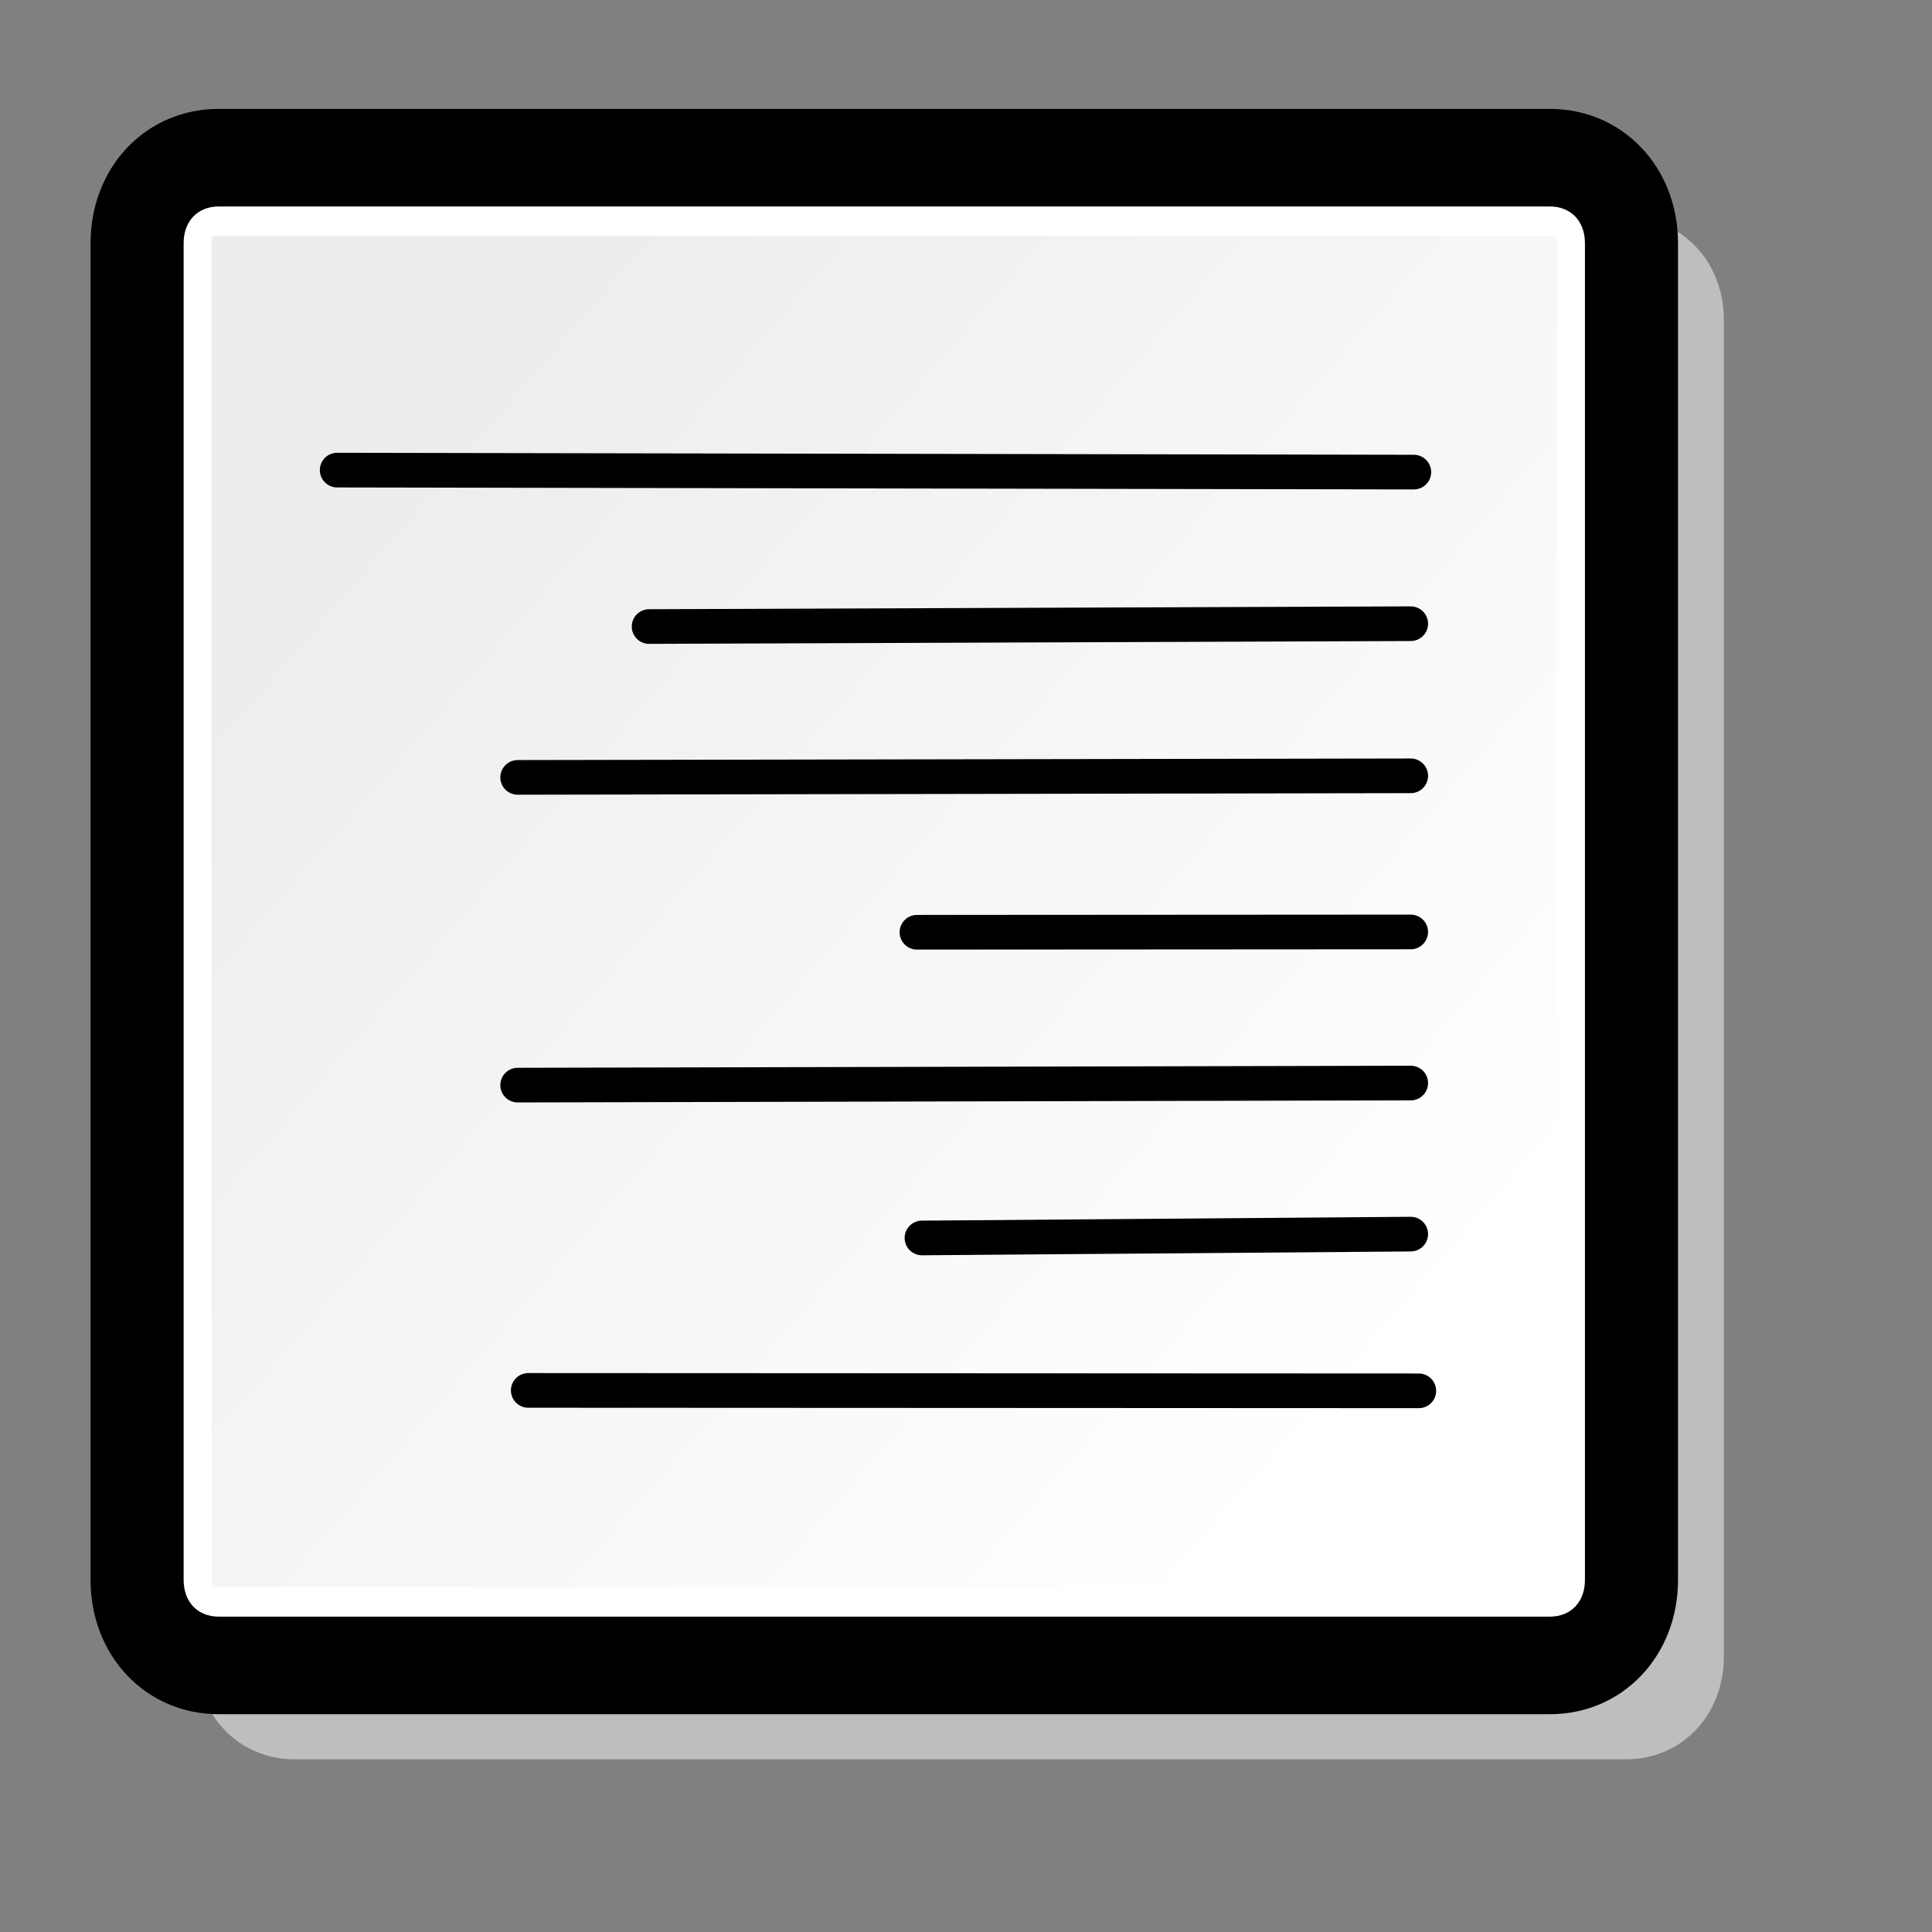 <?xml version="1.0" encoding="UTF-8" standalone="no"?>
<!DOCTYPE svg PUBLIC "-//W3C//DTD SVG 20010904//EN"
"http://www.w3.org/TR/2001/REC-SVG-20010904/DTD/svg10.dtd">
<!-- Created with Inkscape (http://www.inkscape.org/) -->
<svg
   id="svg1"
   sodipodi:version="0.32"
   inkscape:version="0.38.1"
   width="48pt"
   height="48pt"
   sodipodi:docbase="/usr/share/icons/Suede/scalable/stock"
   sodipodi:docname="stock_justify-right.svg"
   xmlns="http://www.w3.org/2000/svg"
   xmlns:inkscape="http://www.inkscape.org/namespaces/inkscape"
   xmlns:sodipodi="http://sodipodi.sourceforge.net/DTD/sodipodi-0.dtd"
   xmlns:xlink="http://www.w3.org/1999/xlink">
  <rect width="100%" height="100%" fill="#808080" stroke="none"/>
  <defs
     id="defs3">
    <linearGradient
       id="linearGradient566">
      <stop
         style="stop-color:#ffff00;stop-opacity:1;"
         offset="0"
         id="stop567" />
      <stop
         style="stop-color:#ffd800;stop-opacity:1;"
         offset="0.438"
         id="stop854" />
      <stop
         style="stop-color:#ffb200;stop-opacity:1;"
         offset="1"
         id="stop568" />
    </linearGradient>
    <linearGradient
       id="linearGradient860">
      <stop
         style="stop-color:#ffffff;stop-opacity:1;"
         offset="0"
         id="stop861" />
      <stop
         style="stop-color:#ffea7d;stop-opacity:1;"
         offset="0.25"
         id="stop862" />
      <stop
         style="stop-color:#ffbf00;stop-opacity:1;"
         offset="1"
         id="stop863" />
    </linearGradient>
    <linearGradient
       xlink:href="#linearGradient566"
       id="linearGradient569"
       x1="0.488"
       y1="0.484"
       x2="0.962"
       y2="0.484"
       spreadMethod="reflect" />
    <linearGradient
       xlink:href="#linearGradient566"
       id="linearGradient589"
       x1="0.444"
       y1="0.047"
       x2="0.444"
       y2="0.578"
       spreadMethod="reflect" />
    <linearGradient
       id="linearGradient849">
      <stop
         style="stop-color:#ffc900;stop-opacity:1;"
         offset="0"
         id="stop850" />
      <stop
         style="stop-color:#5d5d5c;stop-opacity:1;"
         offset="1"
         id="stop851" />
    </linearGradient>
    <linearGradient
       id="linearGradient843">
      <stop
         style="stop-color:#ffffff;stop-opacity:1;"
         offset="0"
         id="stop844" />
      <stop
         style="stop-color:#5c5d5c;stop-opacity:1;"
         offset="1"
         id="stop845" />
    </linearGradient>
    <linearGradient
       id="linearGradient838">
      <stop
         style="stop-color:#ffd000;stop-opacity:1;"
         offset="0"
         id="stop839" />
      <stop
         style="stop-color:#5c5d5c;stop-opacity:1;"
         offset="1"
         id="stop840" />
    </linearGradient>
    <linearGradient
       xlink:href="#linearGradient838"
       id="linearGradient841"
       x1="0.353"
       y1="0.351"
       x2="0.48"
       y2="0.05" />
    <linearGradient
       xlink:href="#linearGradient843"
       id="linearGradient842"
       x1="0.802"
       y1="0.158"
       x2="0.438"
       y2="0.725" />
    <linearGradient
       xlink:href="#linearGradient849"
       id="linearGradient847"
       x1="0.534"
       y1="0.505"
       x2="0.332"
       y2="0.243" />
    <radialGradient
       xlink:href="#linearGradient566"
       id="radialGradient853"
       cx="0.325"
       cy="0.33"
       r="0.547"
       fx="0.322"
       fy="0.33" />
    <defs
       id="defs863">
      <linearGradient
         id="linearGradient864">
        <stop
           style="stop-color:#ffff00;stop-opacity:1;"
           offset="0"
           id="stop865" />
        <stop
           style="stop-color:#ffd800;stop-opacity:1;"
           offset="0.438"
           id="stop866" />
        <stop
           style="stop-color:#ffb200;stop-opacity:1;"
           offset="1"
           id="stop867" />
      </linearGradient>
      <linearGradient
         id="linearGradient868">
        <stop
           style="stop-color:#ffffff;stop-opacity:1;"
           offset="0"
           id="stop869" />
        <stop
           style="stop-color:#ffea7d;stop-opacity:1;"
           offset="0.25"
           id="stop870" />
        <stop
           style="stop-color:#ffbf00;stop-opacity:1;"
           offset="1"
           id="stop871" />
      </linearGradient>
      <linearGradient
         xlink:href="#linearGradient566"
         id="linearGradient872"
         x1="0.488"
         y1="0.484"
         x2="0.962"
         y2="0.484"
         spreadMethod="reflect" />
      <linearGradient
         xlink:href="#linearGradient566"
         id="linearGradient873"
         x1="0.444"
         y1="0.047"
         x2="0.444"
         y2="0.578"
         spreadMethod="reflect" />
      <linearGradient
         id="linearGradient874">
        <stop
           style="stop-color:#ffc900;stop-opacity:1;"
           offset="0"
           id="stop875" />
        <stop
           style="stop-color:#5d5d5c;stop-opacity:1;"
           offset="1"
           id="stop876" />
      </linearGradient>
      <linearGradient
         id="linearGradient877">
        <stop
           style="stop-color:#ffffff;stop-opacity:1;"
           offset="0"
           id="stop878" />
        <stop
           style="stop-color:#5c5d5c;stop-opacity:1;"
           offset="1"
           id="stop879" />
      </linearGradient>
      <linearGradient
         id="linearGradient880">
        <stop
           style="stop-color:#ffd000;stop-opacity:1;"
           offset="0"
           id="stop881" />
        <stop
           style="stop-color:#5c5d5c;stop-opacity:1;"
           offset="1"
           id="stop882" />
      </linearGradient>
      <linearGradient
         xlink:href="#linearGradient838"
         id="linearGradient883"
         x1="0.353"
         y1="0.351"
         x2="0.48"
         y2="0.05" />
      <linearGradient
         xlink:href="#linearGradient843"
         id="linearGradient884"
         x1="0.802"
         y1="0.158"
         x2="0.438"
         y2="0.725" />
      <linearGradient
         xlink:href="#linearGradient849"
         id="linearGradient885"
         x1="0.534"
         y1="0.505"
         x2="0.332"
         y2="0.243" />
      <radialGradient
         xlink:href="#linearGradient566"
         id="radialGradient886"
         cx="0.325"
         cy="0.33"
         r="0.547"
         fx="0.322"
         fy="0.33" />
    </defs>
    <sodipodi:namedview
       id="namedview887"
       pagecolor="#ffffff"
       bordercolor="#666666"
       borderopacity="1.0"
       inkscape:pageopacity="0.0"
       inkscape:pageshadow="2"
       inkscape:zoom="3.8227960"
       inkscape:cx="63.999998"
       inkscape:cy="60.633800"
       inkscape:window-width="1142"
       inkscape:window-height="745"
       showgrid="true"
       snaptogrid="true"
       gridspacingx="1mm"
       gridspacingy="1mm"
       inkscape:window-x="0"
       inkscape:window-y="29" />
    <linearGradient
       id="linearGradient903"
       gradientUnits="userSpaceOnUse"
       x1="19.22"
       y1="18.54"
       x2="5.309"
       y2="6.004">
      <stop
         offset="0"
         style="stop-color:#FFFFFF"
         id="stop904" />
      <stop
         offset="1"
         style="stop-color:#EDEDED"
         id="stop905" />
    </linearGradient>
  </defs>
  <sodipodi:namedview
     id="base"
     pagecolor="#ffffff"
     bordercolor="#666666"
     borderopacity="1.0"
     inkscape:pageopacity="0.0"
     inkscape:pageshadow="2"
     inkscape:zoom="4.7031250"
     inkscape:cx="64.000000"
     inkscape:cy="12.151494"
     inkscape:window-width="1142"
     inkscape:window-height="745"
     showgrid="false"
     snaptogrid="false"
     gridspacingx="1mm"
     gridspacingy="1mm"
     inkscape:window-x="0"
     inkscape:window-y="29" />
  <path
     style="stroke-width:0.857;fill:#cecece;fill-opacity:0.792;"
     d="M 9.761,7.197 C 7.904,7.197 6.511,8.656 6.511,10.602 L 6.511,54.875 C 6.511,56.821 7.904,58.28 9.761,58.28 L 53.856,58.28 C 55.712,58.28 57.105,56.821 57.105,54.875 L 57.105,10.602 C 57.105,8.656 55.712,7.197 53.856,7.197 L 9.761,7.197 L 9.761,7.197 z "
     id="path901" />
  <g
     id="Layer_x0020_4"
     style="stroke:#000000;"
     transform="matrix(2.321,0,0,2.433,1.209,0.757)">
    <path
       style="stroke-width:0.857;"
       d="M2.6,1.6C1.8,1.6,1.2,2.2,1.2,3v18.2c0,0.8,0.6,1.4,1.4,1.4h19c0.8,0,1.4-0.6,1.4-1.4V3c0-0.8-0.6-1.4-1.4-1.4h-19z"
       id="path904" />
    <path
       style="fill:#FFFFFF;stroke:none;"
       d="M22.1,21.2c0,0.3-0.2,0.5-0.5,0.5h-19c-0.3,0-0.5-0.2-0.5-0.5V3c0-0.3,0.2-0.5,0.5-0.5h19c0.3,0,0.5,0.2,0.5,0.5v18.2z"
       id="path907" />
    <linearGradient
       id="aigrd1"
       gradientUnits="userSpaceOnUse"
       x1="19.22"
       y1="18.54"
       x2="5.309"
       y2="6.004">
      <stop
         offset="0"
         style="stop-color:#FFFFFF"
         id="stop911" />
      <stop
         offset="1"
         style="stop-color:#EDEDED"
         id="stop913" />
    </linearGradient>
    <path
       style="fill:url(#aigrd1);stroke:none;"
       d="M2.6,2.9c-0.1,0-0.1,0-0.1,0.1v18.2c0,0.1,0,0.1,0.1,0.1h19c0.1,0,0.1,0,0.1-0.1V3c0-0.1,0-0.1-0.1-0.1h-19z"
       id="path916" />
  </g>
  <path
     style="fill:#000000;fill-opacity:0.4;fill-rule:evenodd;stroke:none;stroke-width:2.434;stroke-linecap:round;"
     d="M 14.824,25.475 L 40.055,25.381"
     id="path860" />
  <path
     style="fill:#000000;fill-opacity:0.4;fill-rule:evenodd;stroke:none;stroke-width:2.434;stroke-linecap:round;"
     d="M 14.907,30.799 L 44.492,30.747"
     id="path861" />
  <path
     style="fill:#000000;fill-opacity:0.4;fill-rule:evenodd;stroke:none;stroke-width:2.434;stroke-linecap:round;"
     d="M 14.824,36.123 L 31.181,36.112"
     id="path862" />
  <path
     style="fill:#000000;fill-opacity:0.4;fill-rule:evenodd;stroke:none;stroke-width:2.434;stroke-linecap:round;"
     d="M 14.907,41.547 L 44.492,41.478"
     id="path863" />
  <path
     style="fill:#000000;fill-opacity:0.4;fill-rule:evenodd;stroke:none;stroke-width:2.434;stroke-linecap:round;"
     d="M 14.99,46.971 L 31.181,46.844"
     id="path864" />
  <path
     style="fill:#000000;fill-opacity:0.4;fill-rule:evenodd;stroke:none;stroke-width:2.434;stroke-linecap:round;"
     d="M 15.352,47.531 L 44.854,47.545"
     id="path865" />
  <path
     style="fill:none;fill-opacity:0.75;fill-rule:evenodd;stroke:#000000;stroke-width:1.148;stroke-linecap:round;"
     d="M 11.169,15.573 L 46.835,15.639"
     id="path835" />
  <path
     style="fill:none;fill-opacity:0.75;fill-rule:evenodd;stroke:#000000;stroke-width:1.148;stroke-linecap:round;"
     d="M 21.502,20.755 L 46.732,20.661"
     id="path836" />
  <path
     style="fill:none;fill-opacity:0.75;fill-rule:evenodd;stroke:#000000;stroke-width:1.148;stroke-linecap:round;"
     d="M 17.148,25.752 L 46.732,25.7"
     id="path837" />
  <path
     style="fill:none;fill-opacity:0.75;fill-rule:evenodd;stroke:#000000;stroke-width:1.148;stroke-linecap:round;"
     d="M 30.375,30.882 L 46.732,30.872"
     id="path838" />
  <path
     style="fill:none;fill-opacity:0.75;fill-rule:evenodd;stroke:#000000;stroke-width:1.148;stroke-linecap:round;"
     d="M 17.148,35.946 L 46.732,35.877"
     id="path839" />
  <path
     style="fill:none;fill-opacity:0.75;fill-rule:evenodd;stroke:#000000;stroke-width:1.148;stroke-linecap:round;"
     d="M 30.541,41.009 L 46.732,40.882"
     id="path840" />
  <path
     style="fill:none;fill-opacity:0.75;fill-rule:evenodd;stroke:#000000;stroke-width:1.148;stroke-linecap:round;"
     d="M 17.499,46.059 L 47,46.073"
     id="path841" />
  <path
     style="fill-opacity:0.4;fill-rule:evenodd;stroke-width:2.434;stroke-linecap:round;"
     d="M 14.824,25.475 L 40.055,25.381"
     id="path895" />
  <path
     style="fill-opacity:0.4;fill-rule:evenodd;stroke-width:2.434;stroke-linecap:round;"
     d="M 27.566,31.196 L 57.15,31.144"
     id="path896" />
  <path
     style="fill-opacity:0.4;fill-rule:evenodd;stroke-width:2.434;stroke-linecap:round;"
     d="M 27.483,36.52 L 43.84,36.509"
     id="path897" />
  <path
     style="fill-opacity:0.4;fill-rule:evenodd;stroke-width:2.434;stroke-linecap:round;"
     d="M 14.907,41.547 L 44.492,41.478"
     id="path898" />
  <path
     style="fill-opacity:0.4;fill-rule:evenodd;stroke-width:2.434;stroke-linecap:round;"
     d="M 14.99,46.971 L 31.181,46.844"
     id="path899" />
  <path
     style="fill-opacity:0.4;fill-rule:evenodd;stroke-width:2.434;stroke-linecap:round;"
     d="M 15.352,47.531 L 44.854,47.545"
     id="path900" />
  <path
     style="fill:none;"
     d="M 33.381,61.837 L -22.318,61.837 L -22.318,6.138 L 33.381,6.138 L 33.381,61.837 z "
     id="path926" />
  <path
     style="fill:none;"
     d="M 118.291,73.422 L 62.591,73.422 L 62.591,17.723 L 118.291,17.723 L 118.291,73.422 z "
     id="path929" />
</svg>
